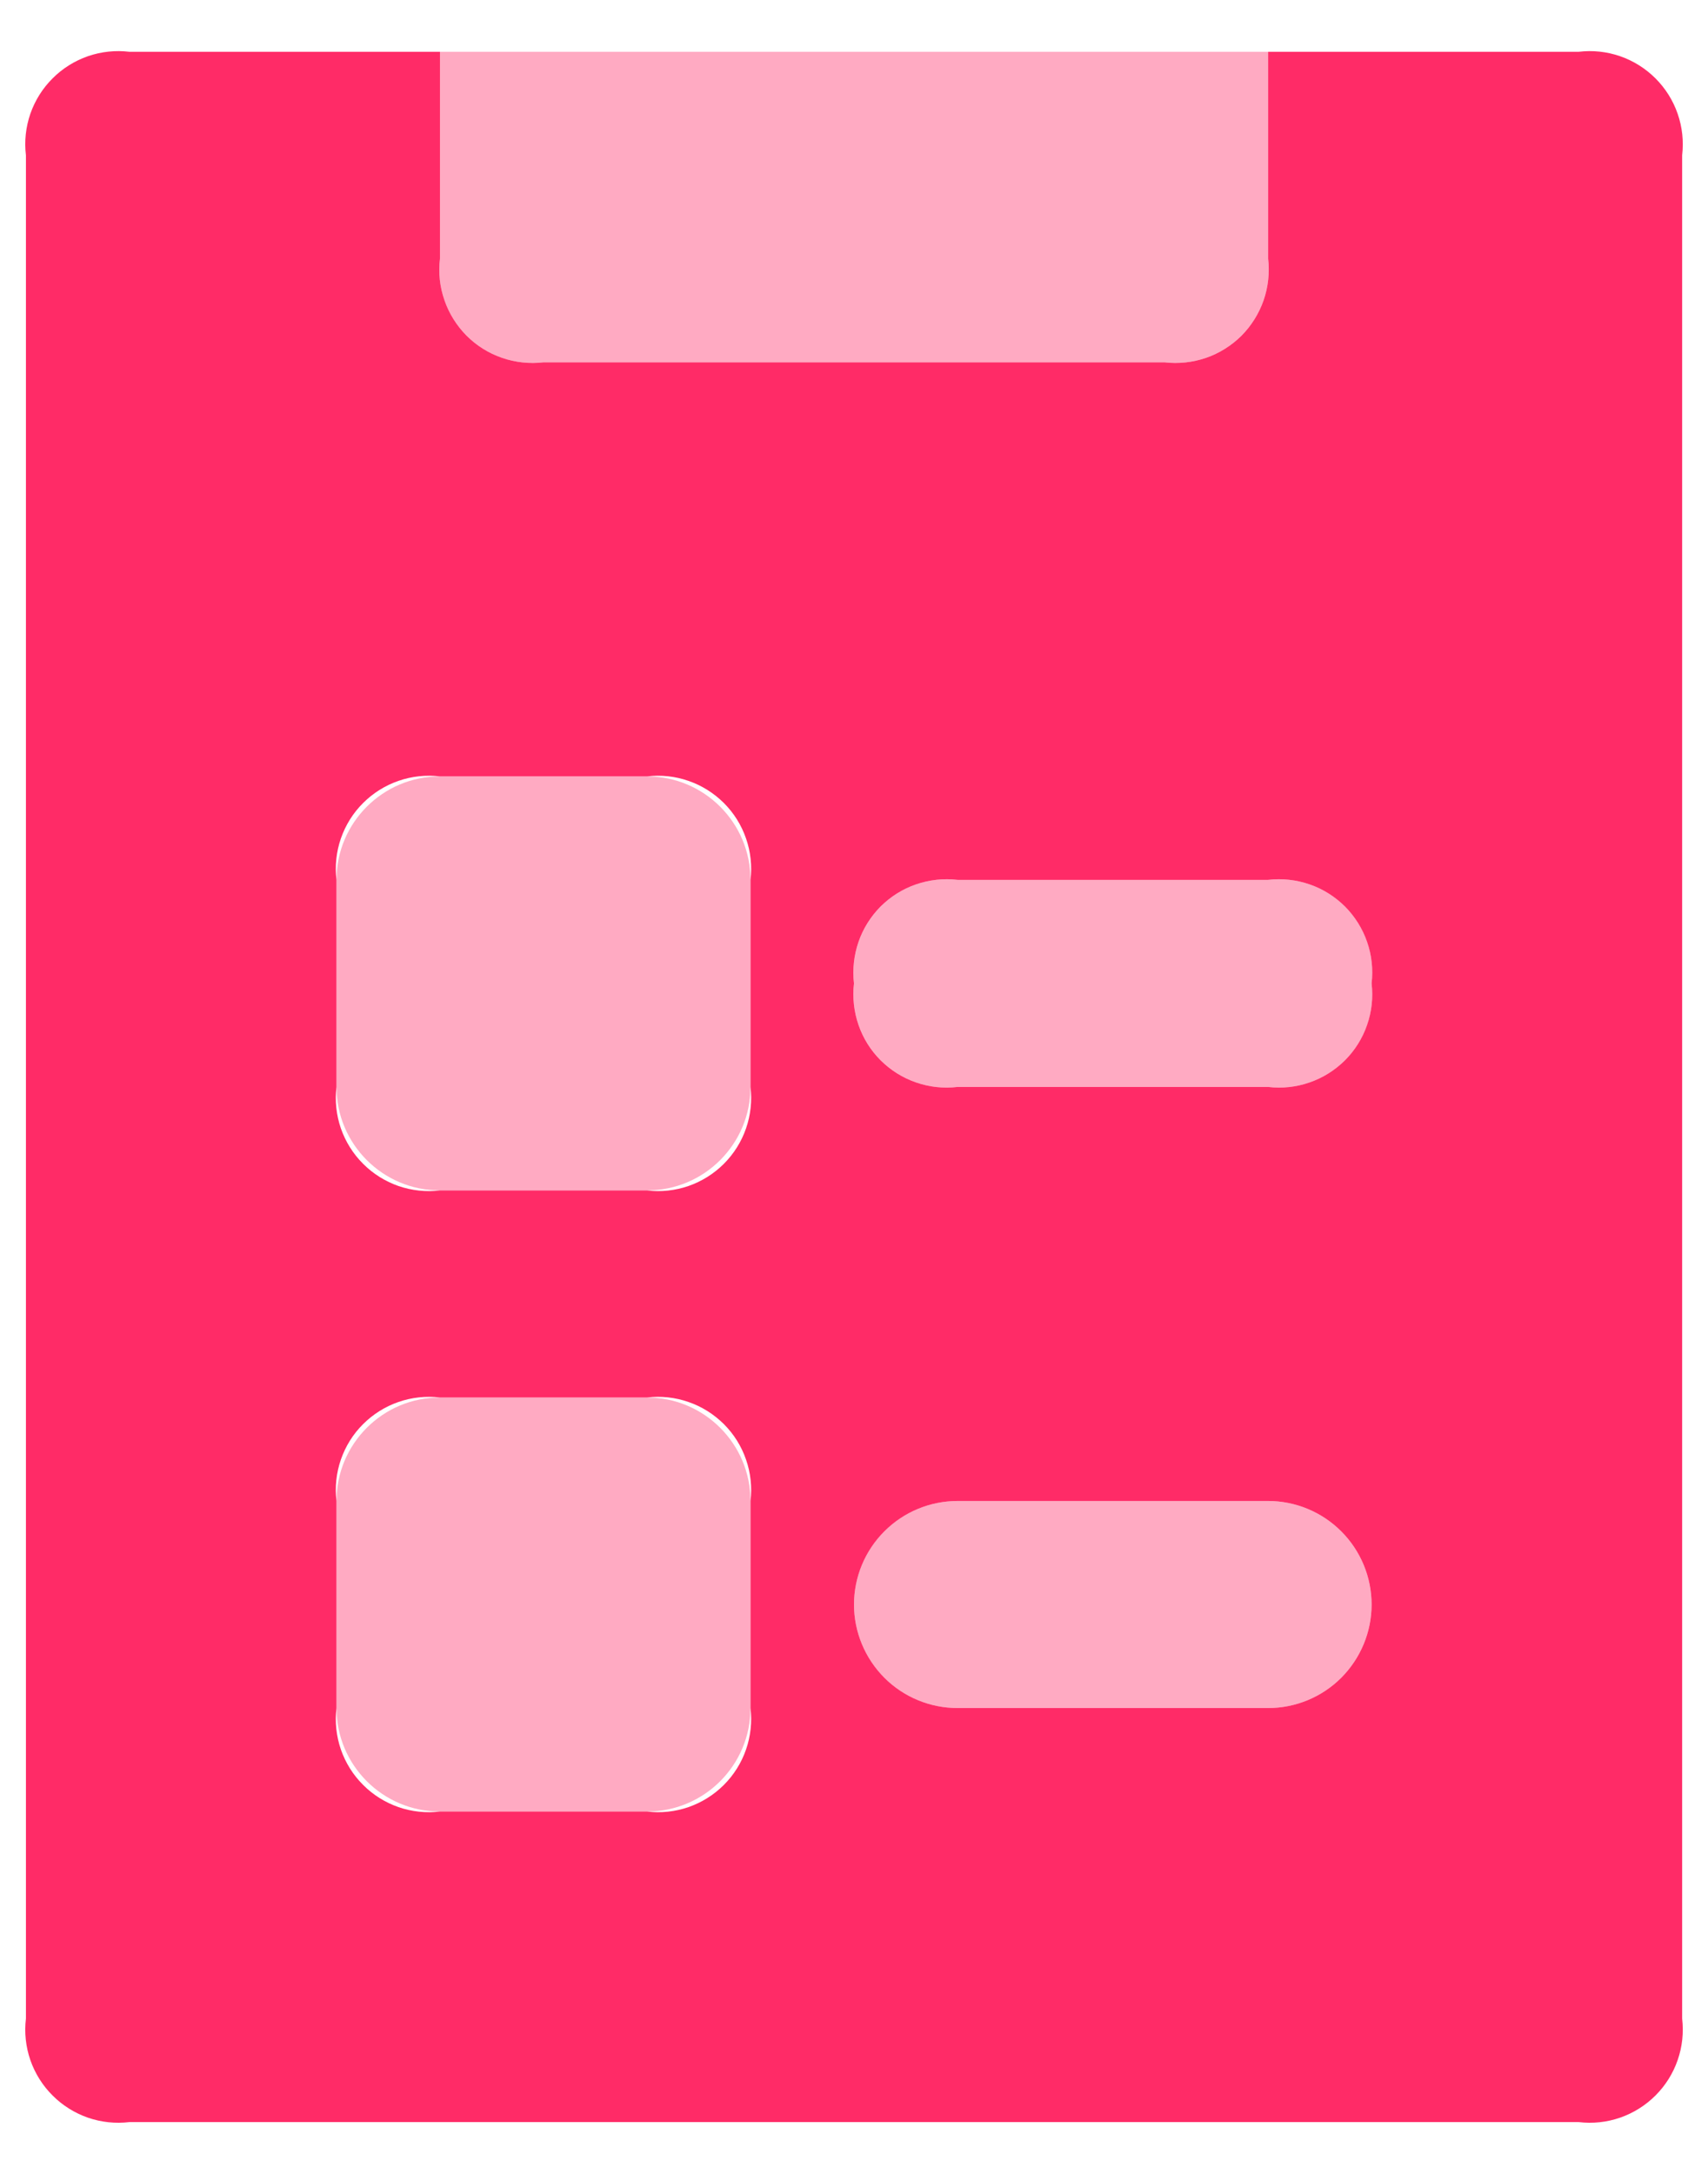 <svg width="22" height="28" viewBox="0 0 22 28" fill="none" xmlns="http://www.w3.org/2000/svg">
<path opacity="0.4" d="M16.333 3.333V0.667H5.667V3.333C5.645 3.514 5.665 3.696 5.724 3.868C5.784 4.039 5.881 4.195 6.01 4.324C6.138 4.452 6.294 4.55 6.465 4.609C6.637 4.668 6.82 4.688 7 4.667H15C15.18 4.688 15.363 4.668 15.534 4.609C15.706 4.55 15.862 4.452 15.99 4.324C16.119 4.195 16.216 4.039 16.276 3.868C16.335 3.696 16.355 3.514 16.333 3.333Z" fill="#FF2B67"/>
<path d="M20.334 0.667H16.334V3.333C16.355 3.514 16.335 3.696 16.276 3.868C16.216 4.039 16.119 4.195 15.991 4.324C15.862 4.452 15.706 4.55 15.535 4.609C15.363 4.668 15.181 4.688 15 4.667H7C6.82 4.688 6.637 4.668 6.466 4.609C6.294 4.55 6.138 4.452 6.01 4.324C5.882 4.195 5.784 4.039 5.725 3.868C5.665 3.696 5.645 3.514 5.667 3.333V0.667H1.667C1.487 0.645 1.304 0.665 1.132 0.724C0.961 0.784 0.805 0.881 0.677 1.01C0.548 1.138 0.451 1.294 0.391 1.465C0.332 1.637 0.312 1.82 0.334 2V26C0.312 26.18 0.332 26.363 0.391 26.535C0.451 26.706 0.548 26.862 0.677 26.99C0.805 27.119 0.961 27.216 1.132 27.276C1.304 27.335 1.487 27.355 1.667 27.333H20.334C20.514 27.355 20.697 27.335 20.868 27.276C21.04 27.216 21.195 27.119 21.324 26.99C21.452 26.862 21.55 26.706 21.609 26.535C21.669 26.363 21.688 26.18 21.667 26V2C21.688 1.82 21.669 1.637 21.609 1.465C21.55 1.294 21.452 1.138 21.324 1.01C21.195 0.881 21.04 0.784 20.868 0.724C20.697 0.665 20.514 0.645 20.334 0.667ZM9.667 22C9.688 22.18 9.669 22.363 9.609 22.535C9.55 22.706 9.452 22.862 9.324 22.99C9.195 23.119 9.04 23.216 8.868 23.276C8.697 23.335 8.514 23.355 8.334 23.333H5.667C5.487 23.355 5.304 23.335 5.132 23.276C4.961 23.216 4.805 23.119 4.677 22.99C4.548 22.862 4.451 22.706 4.391 22.535C4.332 22.363 4.312 22.18 4.334 22V19.333C4.312 19.153 4.332 18.97 4.391 18.799C4.451 18.627 4.548 18.471 4.677 18.343C4.805 18.215 4.961 18.117 5.132 18.058C5.304 17.998 5.487 17.979 5.667 18H8.334C8.514 17.979 8.697 17.998 8.868 18.058C9.04 18.117 9.195 18.215 9.324 18.343C9.452 18.471 9.55 18.627 9.609 18.799C9.669 18.97 9.688 19.153 9.667 19.333V22ZM9.667 14C9.688 14.18 9.669 14.363 9.609 14.535C9.55 14.706 9.452 14.862 9.324 14.99C9.195 15.119 9.04 15.216 8.868 15.276C8.697 15.335 8.514 15.355 8.334 15.333H5.667C5.487 15.355 5.304 15.335 5.132 15.276C4.961 15.216 4.805 15.119 4.677 14.99C4.548 14.862 4.451 14.706 4.391 14.535C4.332 14.363 4.312 14.18 4.334 14V11.333C4.312 11.153 4.332 10.97 4.391 10.799C4.451 10.627 4.548 10.471 4.677 10.343C4.805 10.215 4.961 10.117 5.132 10.058C5.304 9.998 5.487 9.979 5.667 10H8.334C8.514 9.979 8.697 9.998 8.868 10.058C9.04 10.117 9.195 10.215 9.324 10.343C9.452 10.471 9.55 10.627 9.609 10.799C9.669 10.97 9.688 11.153 9.667 11.333V14ZM16.334 22H12.334C11.98 22 11.641 21.86 11.391 21.61C11.141 21.359 11 21.02 11 20.667C11 20.313 11.141 19.974 11.391 19.724C11.641 19.474 11.98 19.333 12.334 19.333H16.334C16.687 19.333 17.026 19.474 17.276 19.724C17.526 19.974 17.667 20.313 17.667 20.667C17.667 21.02 17.526 21.359 17.276 21.61C17.026 21.86 16.687 22 16.334 22ZM16.334 14H12.334C12.153 14.021 11.971 14.002 11.799 13.942C11.627 13.883 11.472 13.785 11.343 13.657C11.215 13.529 11.117 13.373 11.058 13.201C10.999 13.03 10.979 12.847 11 12.667C10.979 12.486 10.999 12.304 11.058 12.132C11.117 11.961 11.215 11.805 11.343 11.676C11.472 11.548 11.627 11.45 11.799 11.391C11.971 11.332 12.153 11.312 12.334 11.333H16.334C16.514 11.312 16.697 11.332 16.868 11.391C17.04 11.45 17.195 11.548 17.324 11.676C17.452 11.805 17.55 11.961 17.609 12.132C17.669 12.304 17.688 12.486 17.667 12.667C17.688 12.847 17.669 13.03 17.609 13.201C17.55 13.373 17.452 13.529 17.324 13.657C17.195 13.785 17.04 13.883 16.868 13.942C16.697 14.002 16.514 14.021 16.334 14Z" fill="#FF2B67"/>
<path opacity="0.4" d="M8.334 10H5.667C4.931 10 4.334 10.597 4.334 11.333V14C4.334 14.736 4.931 15.333 5.667 15.333H8.334C9.07 15.333 9.667 14.736 9.667 14V11.333C9.667 10.597 9.07 10 8.334 10Z" fill="#FF2B67"/>
<path opacity="0.4" d="M12.334 14H16.334C16.514 14.021 16.697 14.002 16.869 13.942C17.04 13.883 17.196 13.785 17.324 13.657C17.453 13.529 17.55 13.373 17.61 13.201C17.669 13.03 17.689 12.847 17.667 12.667C17.689 12.486 17.669 12.304 17.61 12.132C17.55 11.961 17.453 11.805 17.324 11.676C17.196 11.548 17.04 11.45 16.869 11.391C16.697 11.332 16.514 11.312 16.334 11.333H12.334C12.154 11.312 11.971 11.332 11.799 11.391C11.628 11.45 11.472 11.548 11.344 11.676C11.215 11.805 11.118 11.961 11.058 12.132C10.999 12.304 10.979 12.486 11.001 12.667C10.979 12.847 10.999 13.03 11.058 13.201C11.118 13.373 11.215 13.529 11.344 13.657C11.472 13.785 11.628 13.883 11.799 13.942C11.971 14.002 12.154 14.021 12.334 14Z" fill="#FF2B67"/>
<path opacity="0.4" d="M16.333 19.333H12.333C11.98 19.333 11.641 19.474 11.39 19.724C11.14 19.974 11 20.313 11 20.667C11 21.02 11.14 21.359 11.39 21.61C11.641 21.86 11.98 22 12.333 22H16.333C16.687 22 17.026 21.86 17.276 21.61C17.526 21.359 17.667 21.02 17.667 20.667C17.667 20.313 17.526 19.974 17.276 19.724C17.026 19.474 16.687 19.333 16.333 19.333Z" fill="#FF2B67"/>
<path opacity="0.4" d="M8.334 18H5.667C4.931 18 4.334 18.597 4.334 19.333V22C4.334 22.736 4.931 23.333 5.667 23.333H8.334C9.07 23.333 9.667 22.736 9.667 22V19.333C9.667 18.597 9.07 18 8.334 18Z" fill="#FF2B67"/>
</svg>
